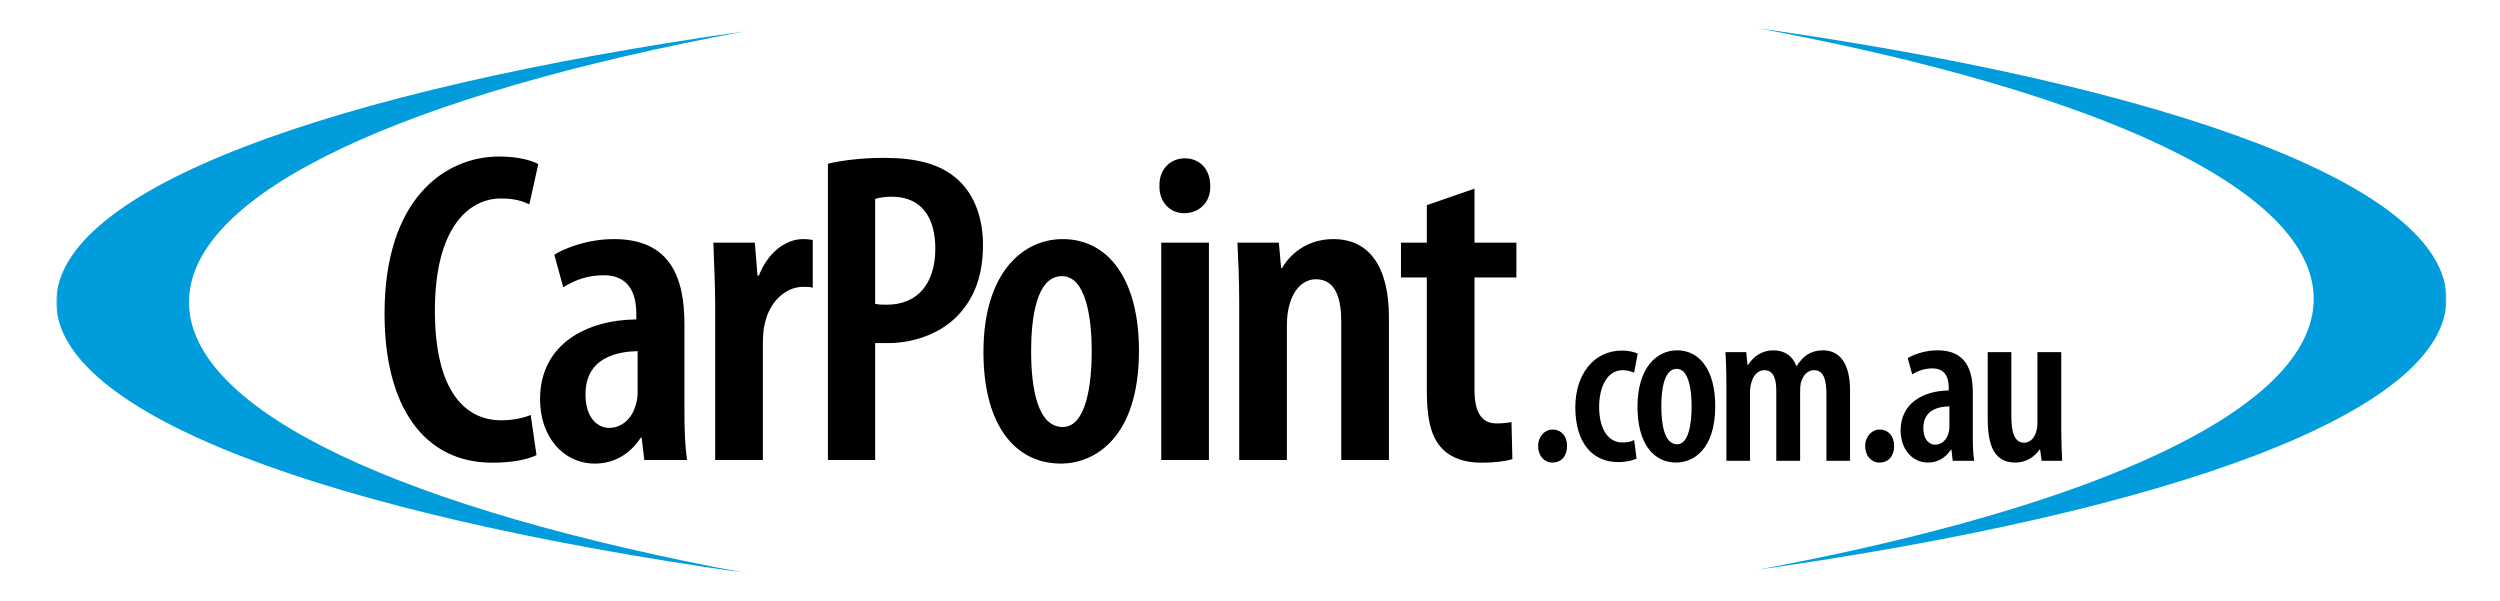 <?xml version="1.0" encoding="UTF-8"?>
<svg width="711px" height="171px" viewBox="0 0 711 171" version="1.1" xmlns="http://www.w3.org/2000/svg" xmlns:xlink="http://www.w3.org/1999/xlink">
    <!-- Generator: Sketch 42 (36781) - http://www.bohemiancoding.com/sketch -->
    <title>Carpoint</title>
    <desc>Created with Sketch.</desc>
    <defs>
        <polygon id="path-1" points="484.908 154.121 0 154.121 0 0.067 680.903 0.067 680.903 154.121 484.908 154.121 680.902 154.121 680.902 0.067 484.908 0.067"></polygon>
        <polygon id="path-3" points="5.99303311e-21 0.067 5.99303311e-21 154.121 195.993 154.121 195.993 0.067 0 0.067"></polygon>
        <polygon id="path-5" points="195.994 8.85750682e-05 195.994 154.053 0 154.053 0 8.85750682e-05 195.994 8.85750682e-05"></polygon>
    </defs>
    <g id="Page-1" stroke="none" stroke-width="1" fill="none" fill-rule="evenodd">
        <g id="Carpoint">
            <g id="Group" transform="translate(16, 8)">
                <g id="Page-1">
                    <g id="Group-3" transform="translate(0, 0.818)">
                        <mask id="mask-2" fill="white">
                            <use xlink:href="#path-1"></use>
                        </mask>
                        <g id="Clip-2"></g>
                        <path d="M680.902,77.094 C680.902,45.092 603.224,16.863 484.908,0.067 C581.188,17.96 643.149,45.8 643.149,77.094 C643.149,108.389 581.19,136.228 484.909,154.121 C603.224,137.326 680.902,109.097 680.902,77.094" id="Fill-1" fill="#009CDB" mask="url(#mask-2)"></path>
                    </g>
                    <g id="Group-6" transform="translate(0, 0.818)">
                        <mask id="mask-4" fill="white">
                            <use xlink:href="#path-3"></use>
                        </mask>
                        <g id="Clip-5"></g>
                        <path d="M195.993,0.067 C77.679,16.863 -8.84415584e-05,45.092 -8.84415584e-05,77.094 C-8.84415584e-05,109.097 77.679,137.326 195.993,154.121 C99.713,136.228 37.753,108.389 37.753,77.094 C37.753,45.8 99.713,17.961 195.993,0.067" id="Fill-4" fill="#009CDB" mask="url(#mask-4)"></path>
                    </g>
                    <path d="M389.788,50.353 L389.788,61.015 L382.436,61.015 L382.436,70.915 L389.788,70.915 L389.788,103.028 C389.788,112.166 391.308,116.736 394.349,119.782 C397.012,122.447 400.941,123.59 405.249,123.59 C409.051,123.59 412.092,123.209 414.12,122.574 L413.868,112.04 C412.473,112.293 411.206,112.421 409.684,112.421 C406.262,112.421 403.348,110.515 403.348,102.901 L403.348,70.915 L415.261,70.915 L415.261,61.015 L403.348,61.015 L403.348,45.657 L389.788,50.353 Z M336.433,122.828 L349.993,122.828 L349.993,84.623 C349.993,82.339 350.248,80.308 350.627,79.038 C351.894,73.961 354.937,71.423 358.231,71.423 C364.19,71.423 365.456,77.516 365.456,83.608 L365.456,122.828 L379.015,122.828 L379.015,82.339 C379.015,67.996 373.566,60 363.173,60 C356.711,60 351.515,63.3 348.599,68.25 L348.347,68.25 L347.713,61.015 L335.926,61.015 C336.18,66.473 336.433,71.423 336.433,78.404 L336.433,122.828 Z M320.973,37.026 C316.918,37.026 313.623,40.073 313.75,44.895 C313.623,49.465 316.791,52.638 320.72,52.638 C325.156,52.638 328.323,49.465 328.197,44.895 C328.197,40.073 325.156,37.026 320.973,37.026 L320.973,37.026 Z M314.256,122.828 L327.817,122.828 L327.817,61.015 L314.256,61.015 L314.256,122.828 Z M285.996,70.534 C292.967,70.534 294.488,82.846 294.488,91.858 C294.488,101.124 292.967,113.436 286.25,113.436 C279.026,113.436 277.251,102.266 277.251,91.858 C277.251,82.846 278.645,70.534 285.996,70.534 L285.996,70.534 Z M286.25,60 C274.717,60 263.691,69.774 263.691,92.112 C263.691,112.928 272.689,123.843 285.743,123.843 C295.121,123.843 307.921,116.736 307.921,91.731 C307.921,71.423 299.177,60 286.25,60 L286.25,60 Z M232.894,48.577 C234.034,48.196 235.809,47.942 237.583,47.942 C246.708,47.942 250.004,54.669 250.004,62.665 C250.004,72.565 245.061,78.658 236.189,78.658 C234.921,78.658 233.908,78.658 232.894,78.404 L232.894,48.577 Z M219.46,122.828 L232.894,122.828 L232.894,89.574 L236.696,89.574 C243.92,89.574 252.158,86.781 257.227,80.815 C261.156,76.247 263.563,70.281 263.563,61.649 C263.563,54.288 261.282,47.688 256.719,43.373 C251.65,38.549 244.426,36.899 235.428,36.899 C229.345,36.899 223.896,37.534 219.46,38.549 L219.46,122.828 Z M187.397,122.828 L200.957,122.828 L200.957,90.208 C200.957,87.797 201.084,85.766 201.464,84.242 C202.859,77.516 207.674,73.58 212.364,73.58 C213.505,73.58 214.392,73.58 215.151,73.835 L215.151,60.253 C214.392,60.127 213.631,60 212.364,60 C207.294,60 202.225,64.061 199.816,70.408 L199.436,70.408 L198.676,61.015 L186.89,61.015 C187.016,66.346 187.397,72.692 187.397,78.404 L187.397,122.828 Z M165.345,103.408 C165.345,104.551 165.219,105.693 164.965,106.582 C163.824,111.404 160.53,113.689 157.234,113.689 C154.193,113.689 150.516,111.151 150.516,104.17 C150.516,93.381 160.023,91.986 165.345,91.858 L165.345,103.408 Z M178.652,84.116 C178.652,70.915 174.597,60 158.628,60 C151.151,60 144.687,62.539 141.646,64.442 L144.18,73.708 C147.602,71.55 151.278,70.281 155.712,70.281 C162.43,70.281 164.965,74.85 164.965,81.196 L164.965,82.846 C151.024,82.973 137.591,89.7 137.591,105.567 C137.591,116.355 144.308,123.843 153.179,123.843 C158.502,123.843 163.065,121.305 166.233,116.482 L166.486,116.482 L167.247,122.828 L179.413,122.828 C178.78,118.766 178.652,113.562 178.652,108.739 L178.652,84.116 Z M134.929,110.009 C132.902,110.897 129.733,111.532 126.566,111.532 C116.3,111.532 107.682,103.281 107.682,80.308 C107.682,56.953 117.187,48.449 126.438,48.449 C130.494,48.449 132.522,49.211 134.55,50.099 L137.085,38.677 C135.31,37.661 131.508,36.518 125.931,36.518 C110.724,36.518 93.361,48.322 93.361,81.196 C93.361,107.596 104.514,123.59 124.031,123.59 C129.607,123.59 134.042,122.702 136.577,121.432 L134.929,110.009 Z" id="Fill-7" fill="#000000"></path>
                    <path d="M570.223,92.138 L563.443,92.138 L563.443,112.193 C563.443,113.208 563.315,114.16 563.062,114.858 C562.745,116.065 561.667,117.905 559.641,117.905 C556.852,117.905 556.029,114.795 556.029,110.417 L556.029,92.138 L549.311,92.138 L549.311,111.24 C549.311,119.301 551.529,123.553 557.169,123.553 C560.464,123.553 562.873,121.649 564.077,119.808 L564.202,119.808 L564.645,123.045 L570.476,123.045 C570.349,120.442 570.223,117.397 570.223,114.096 L570.223,92.138 Z M538.412,113.336 C538.412,113.906 538.349,114.478 538.223,114.922 C537.653,117.333 536.005,118.475 534.357,118.475 C532.837,118.475 530.999,117.207 530.999,113.716 C530.999,108.321 535.751,107.623 538.412,107.56 L538.412,113.336 Z M545.067,103.689 C545.067,97.09 543.039,91.632 535.053,91.632 C531.315,91.632 528.084,92.9 526.563,93.851 L527.829,98.485 C529.541,97.406 531.379,96.771 533.596,96.771 C536.955,96.771 538.223,99.057 538.223,102.23 L538.223,103.054 C531.253,103.117 524.535,106.481 524.535,114.414 C524.535,119.808 527.894,123.553 532.328,123.553 C534.991,123.553 537.271,122.283 538.855,119.872 L538.983,119.872 L539.363,123.045 L545.447,123.045 C545.129,121.014 545.067,118.412 545.067,116 L545.067,103.689 Z M518.515,123.553 C521.051,123.553 522.699,121.713 522.699,118.856 C522.699,115.937 520.924,114.16 518.579,114.16 C516.362,114.16 514.459,116.127 514.459,118.856 C514.459,121.713 516.297,123.553 518.453,123.553 L518.515,123.553 Z M474.982,123.045 L481.699,123.045 L481.699,103.499 C481.699,102.61 481.826,101.721 482.016,101.086 C482.586,98.547 484.17,97.278 485.754,97.278 C488.796,97.278 489.176,100.516 489.176,103.307 L489.176,123.045 L495.956,123.045 L495.956,103.372 C495.956,102.419 496.02,101.531 496.148,100.897 C496.782,98.612 498.175,97.278 499.886,97.278 C502.927,97.278 503.433,100.578 503.433,104.324 L503.433,123.045 L510.151,123.045 L510.151,103.054 C510.151,95.439 507.3,91.632 502.421,91.632 C500.838,91.632 499.379,92.012 498.112,92.773 C496.908,93.534 495.831,94.741 495.006,96.073 L494.881,96.073 C493.804,93.153 491.457,91.632 488.289,91.632 C485.058,91.632 482.586,93.472 481.13,95.819 L481.002,95.819 L480.622,92.138 L474.729,92.138 C474.856,94.868 474.982,97.342 474.982,100.833 L474.982,123.045 Z M460.852,96.899 C464.338,96.899 465.098,103.054 465.098,107.56 C465.098,112.193 464.338,118.349 460.98,118.349 C457.369,118.349 456.481,112.764 456.481,107.56 C456.481,103.054 457.178,96.899 460.852,96.899 L460.852,96.899 Z M460.98,91.632 C455.212,91.632 449.701,96.517 449.701,107.688 C449.701,118.095 454.199,123.553 460.726,123.553 C465.414,123.553 471.815,119.999 471.815,107.497 C471.815,97.342 467.444,91.632 460.98,91.632 L460.98,91.632 Z M448.75,117.143 C447.798,117.651 446.722,117.841 445.455,117.841 C441.337,117.841 438.8,114.034 438.8,107.688 C438.8,102.039 441.082,97.278 445.455,97.278 C446.977,97.278 448.052,97.724 448.75,97.977 L449.764,92.583 C448.94,92.138 447.166,91.694 445.327,91.694 C437.153,91.694 432.02,98.612 432.02,107.813 C432.02,117.968 436.901,123.426 444.251,123.426 C446.533,123.426 448.496,122.918 449.447,122.411 L448.75,117.143 Z M425.494,123.553 C428.03,123.553 429.677,121.713 429.677,118.856 C429.677,115.937 427.902,114.16 425.559,114.16 C423.341,114.16 421.439,116.127 421.439,118.856 C421.439,121.713 423.277,123.553 425.431,123.553 L425.494,123.553 Z" id="Fill-9" fill="#000000"></path>
                </g>
                <g id="Page-1" transform="translate(483.775, 0)">
                    <mask id="mask-6" fill="white">
                        <use xlink:href="#path-5"></use>
                    </mask>
                    <g id="Clip-2"></g>
                    <path d="M195.995,77.027 C195.995,45.025 118.316,16.796 0,8.85750682e-05 C96.28,17.893 158.242,45.732 158.242,77.027 C158.242,108.322 96.282,136.16 0.001,154.053 C118.316,137.259 195.995,109.03 195.995,77.027" id="Fill-1" fill="#009CDB" mask="url(#mask-6)"></path>
                </g>
            </g>
        </g>
    </g>
</svg>